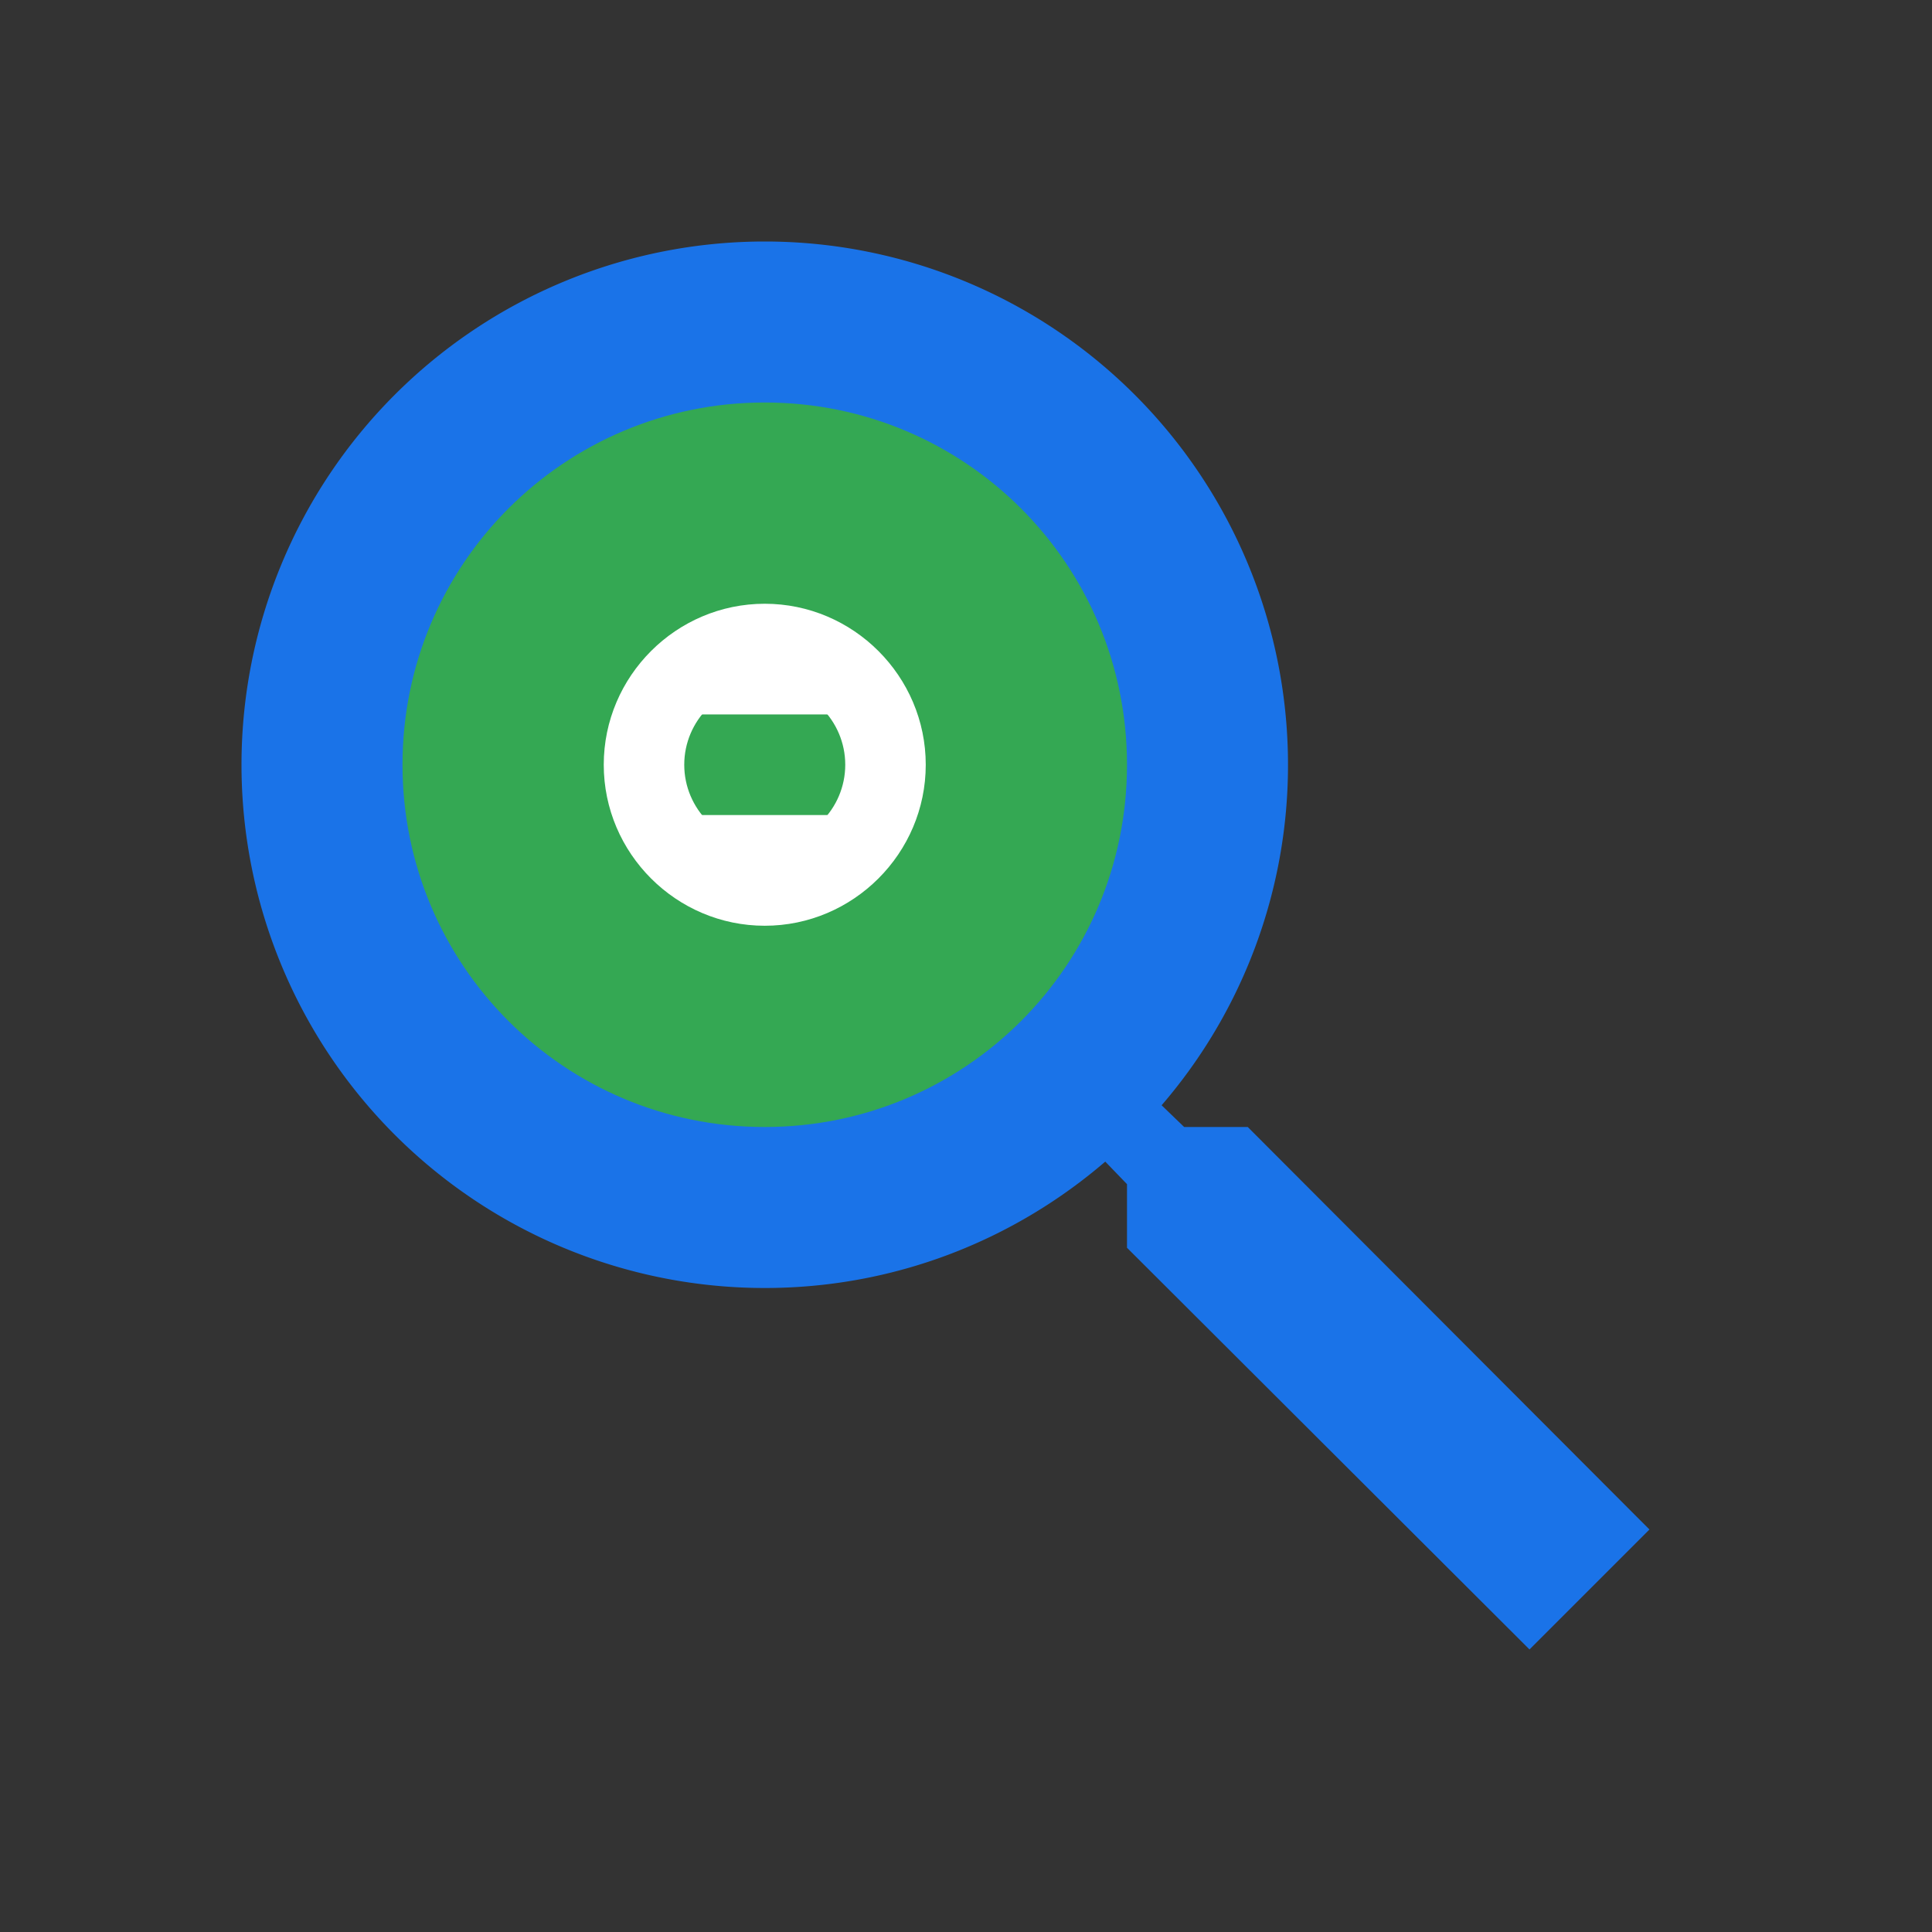 <svg 
  xmlns="http://www.w3.org/2000/svg" 
  viewBox="0 0 24 24" 
  width="24" 
  height="24" 
  role="img" 
  aria-label="CrimeMiner Logo"
  preserveAspectRatio="xMidYMid meet"
>
  <rect x="0" y="0" width="24" height="24" fill="#333333" stroke="none"/>
  <title>CrimeMiner</title>
  <desc>Official logo of the CrimeMiner investigative platform</desc>
  
  <!-- Magnifying glass handle -->
  <path 
    d="M15.5 14h-.79l-.28-.27A6.471 6.471 0 0 0 16 9.5 6.5 6.5 0 1 0 9.5 16c1.61 0 3.09-.59 4.23-1.57l.27.28v.79l5 4.99L20.49 19l-4.99-5z"
    fill="#1A73E8"
    stroke="none"
  />
  
  <!-- Magnifying glass lens -->
  <path 
    d="M9.5 14C7.01 14 5 11.99 5 9.5S7.01 5 9.5 5 14 7.01 14 9.5 11.99 14 9.5 14z"
    fill="#34A853"
    stroke="none"
  />
  
  <!-- Data points inside lens -->
  <path 
    d="M8.5 8.5h2M8.5 10.5h2"
    stroke="#FFFFFF"
    stroke-width="0.75"
    stroke-linecap="round"
  />
  
  <!-- Shield emblem -->
  <path 
    d="M9.5 7.5c-1.1 0-2 .9-2 2s.9 2 2 2 2-.9 2-2-.9-2-2-2zm0 3c-.55 0-1-.45-1-1s.45-1 1-1 1 .45 1 1-.45 1-1 1z"
    fill="#FFFFFF"
    stroke="none"
  />
</svg>